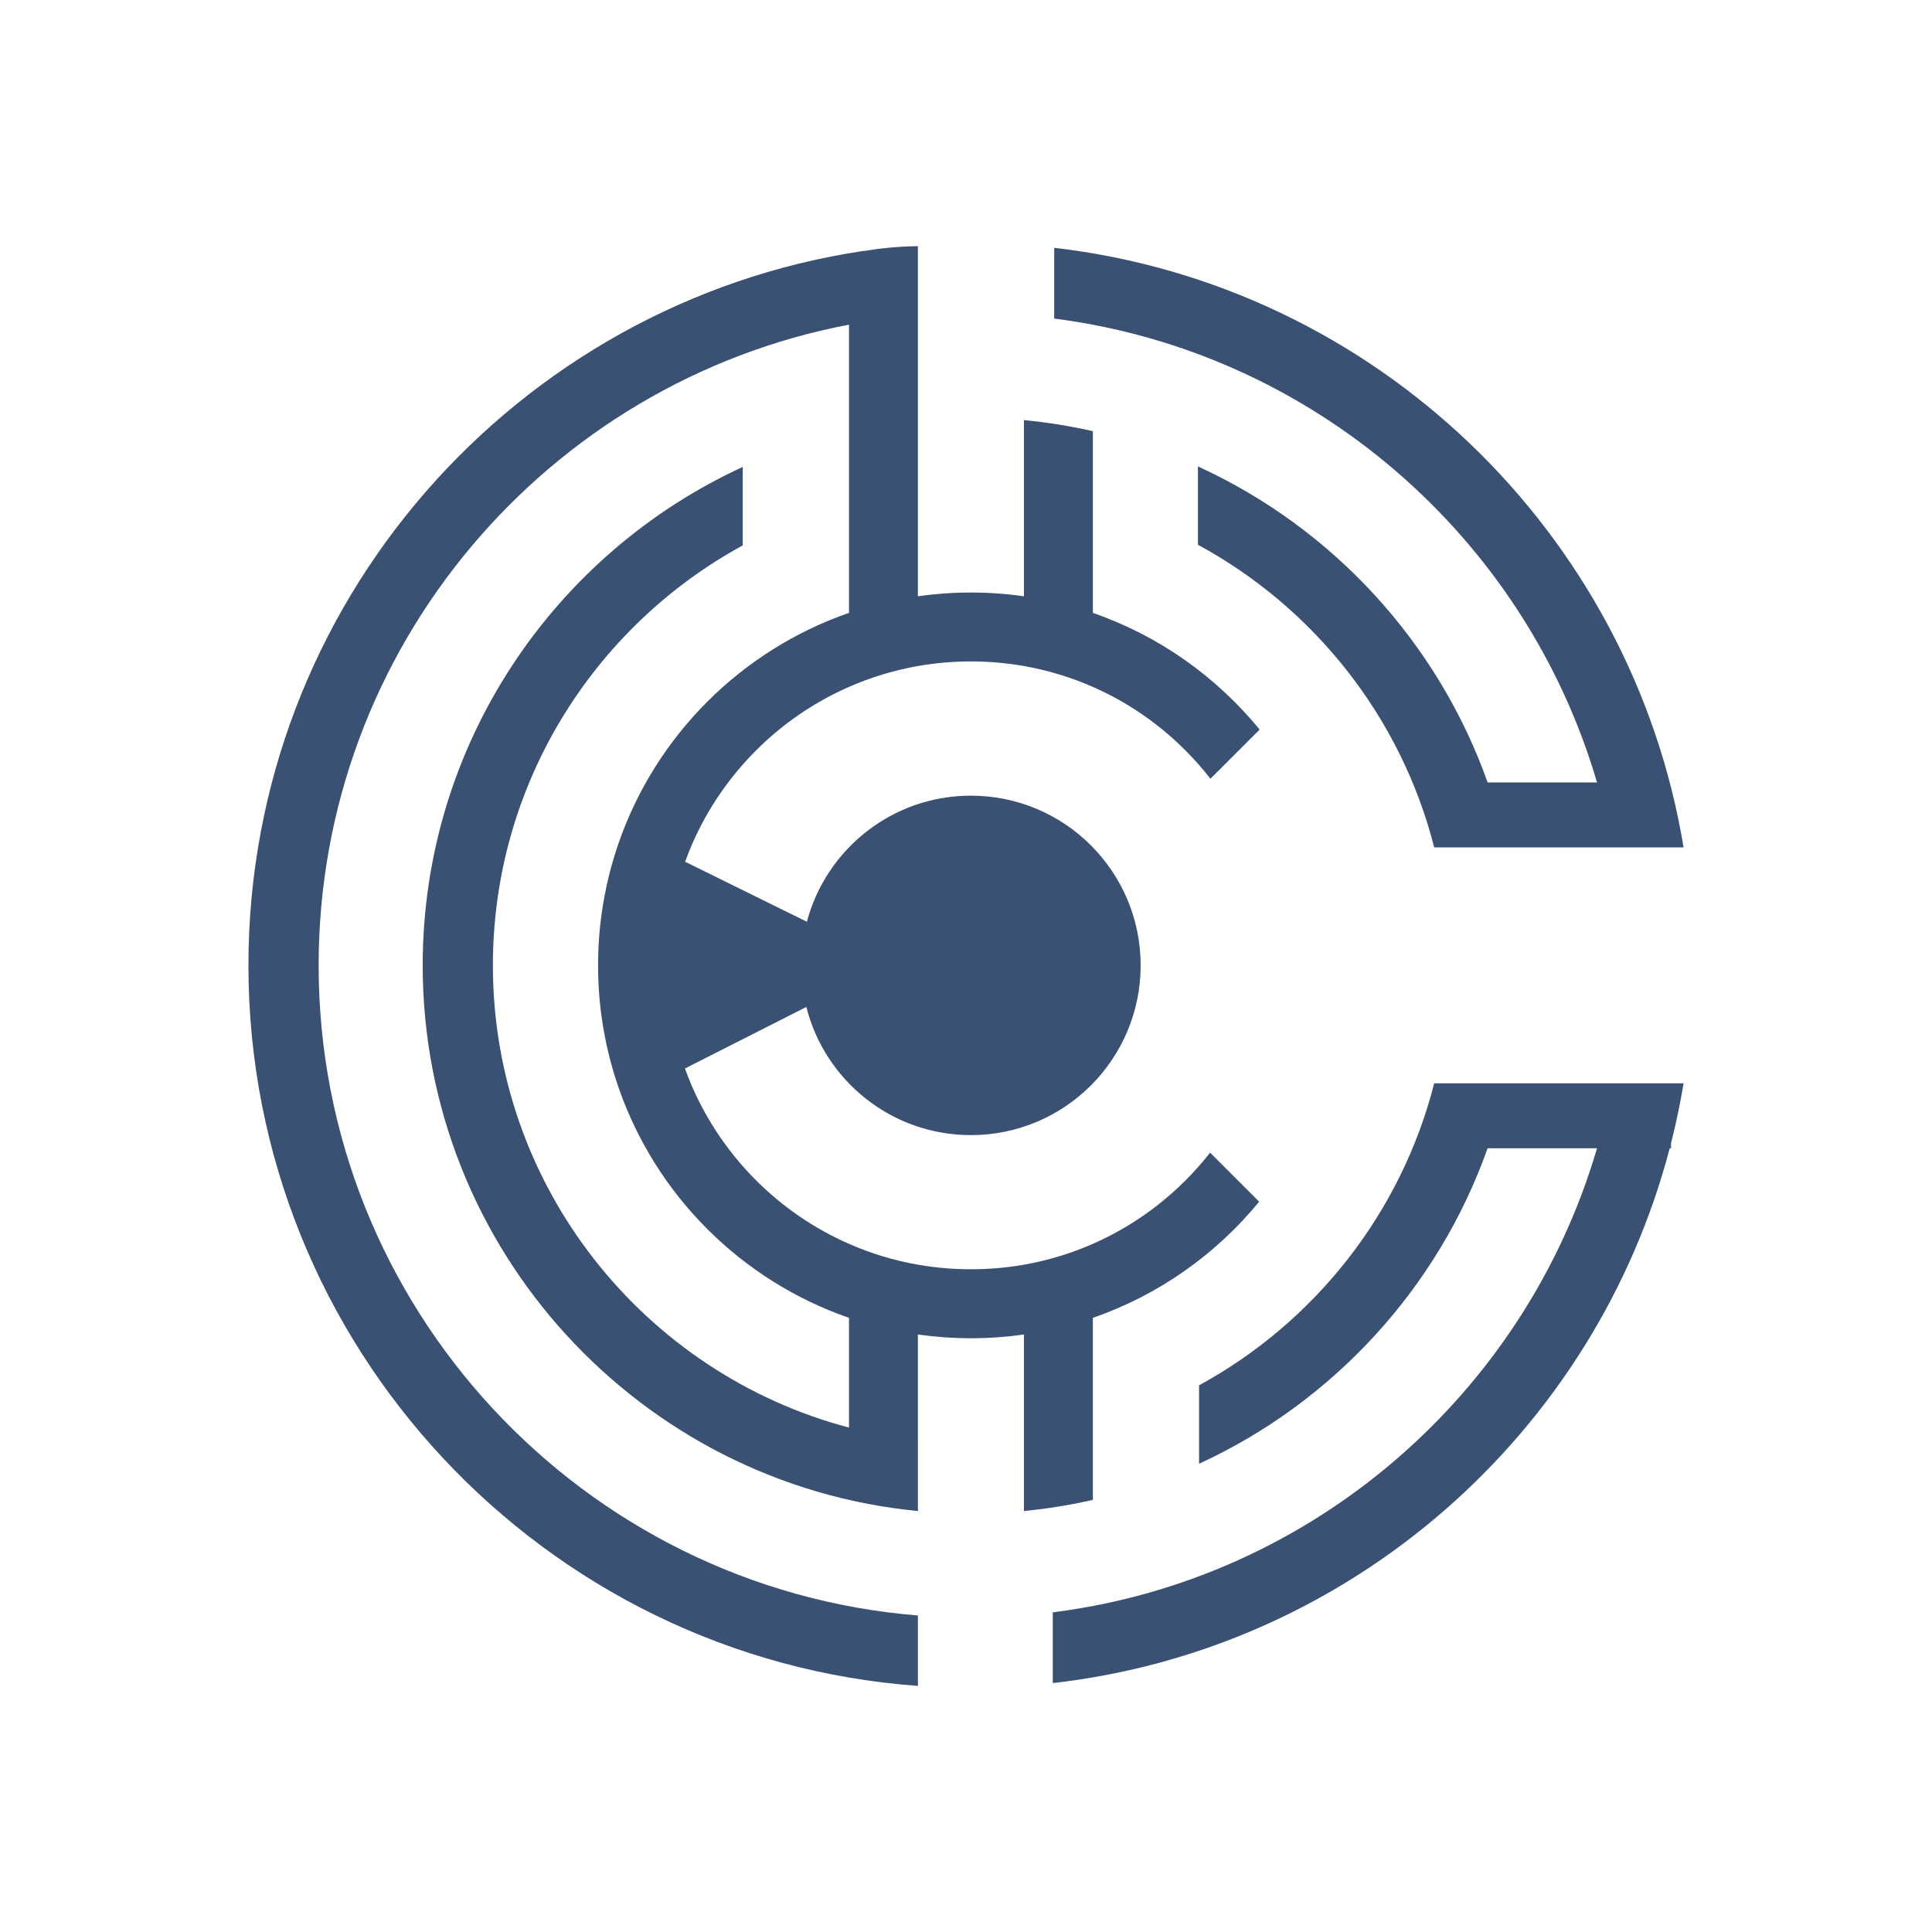 <?xml version="1.0" encoding="UTF-8"?><svg id="Layer_2" xmlns="http://www.w3.org/2000/svg" viewBox="0 0 2349.48 2349.48"><defs><style>.cls-1{fill:#3a5173;}.cls-2{fill:none;}</style></defs><g id="Layer_1-2"><rect class="cls-2" width="2349.48" height="2349.48"/><path class="cls-1" d="m1942.11,951.53h-133.03c-60.59-170.69-188.82-309.6-352.31-384.31v95.25c140.91,76.36,246.9,209.26,287.35,368.07h0s216.76,0,216.76,0h86.5c-63.31-383.66-375.89-684.24-765.39-729.17v86.04c315.07,40.36,572.89,266.14,660.12,564.13Z"/><path class="cls-1" d="m2032.15,1390.15c6.07-23.89,11.17-48.16,15.24-72.78h-215.66s-87.61,0-87.61,0c-40.31,158.28-145.74,290.81-285.95,367.3v95.39c162.83-74.86,290.49-213.47,350.91-383.68h133.03c-87.38,298.53-345.98,524.59-661.83,564.35v86.04c363.11-41.16,659.62-304.51,750.23-650.38h1.64v-6.23Z"/><path class="cls-1" d="m1328.96,1823.98v-.39h.05v-220.98c79.94-27.64,149.64-77.14,202.23-141.23l-59.66-59.66c-37.46,47.79-86.3,86.26-142.57,110.89-26.46,11.65-54.59,20.24-83.86,25.38-20.9,3.65-42.46,5.55-64.44,5.55s-43.53-1.91-64.49-5.61c-29.26-5.08-57.33-13.68-83.79-25.32-84.92-37.2-153.13-105.47-190.39-190.39-3.28-7.48-6.3-15.11-9.09-22.84l147.62-74.84c22.55,89.55,103.6,155.85,200.15,155.85,113.99,0,206.4-92.41,206.4-206.4s-92.41-206.4-206.4-206.4c-95.64,0-176.08,65.06-199.5,153.34l-148.04-72.99c2.73-7.52,5.67-14.94,8.86-22.23,37.26-84.92,105.47-153.18,190.39-190.39,26.46-11.59,54.53-20.19,83.79-25.39,42.52-7.41,86.42-7.47,128.94,0,29.27,5.19,57.39,13.74,83.86,25.39,56.58,24.79,105.46,63.58,142.99,111.68l59.8-59.79c-52.65-64.39-122.55-114.12-202.78-141.89v-220.97c-27.35-6.21-55.36-10.75-83.86-13.5v214.28c-42.64-6.09-86.3-6.09-128.94,0v-425.83c-26.76.59-43.48,2.39-66.52,5.99v-.13c-422.55,63.45-747.6,428.85-747.6,868.81,0,462.78,359.66,843.11,814.15,876.23v-85.63c-407.36-32.92-728.78-374.91-728.78-790.6,0-386.71,278.21-709.49,644.96-779.15v350.49c-131.15,45.39-235,149.25-280.33,280.39-9.31,26.88-16.13,54.88-20.24,83.79-3.05,21.08-4.55,42.64-4.55,64.5s1.5,43.42,4.55,64.5c4.11,28.84,10.93,56.86,20.24,83.73,45.33,131.15,149.19,235.01,280.33,280.39v133.45c-248.95-65.72-433.05-292.78-433.05-562.09,0-220.13,122.98-412.06,303.84-510.73v-95.42c-229.47,105.48-389.21,337.5-389.21,606.14,0,345.87,264.75,631.04,602.24,663.57v-85.83s-.02,0-.03,0v-128.84c21.08,2.98,42.58,4.54,64.49,4.54s43.42-1.55,64.44-4.54v214.16h.03s0,.51,0,.51c28.49-2.75,56.44-7.32,83.78-13.55Z"/></g></svg>